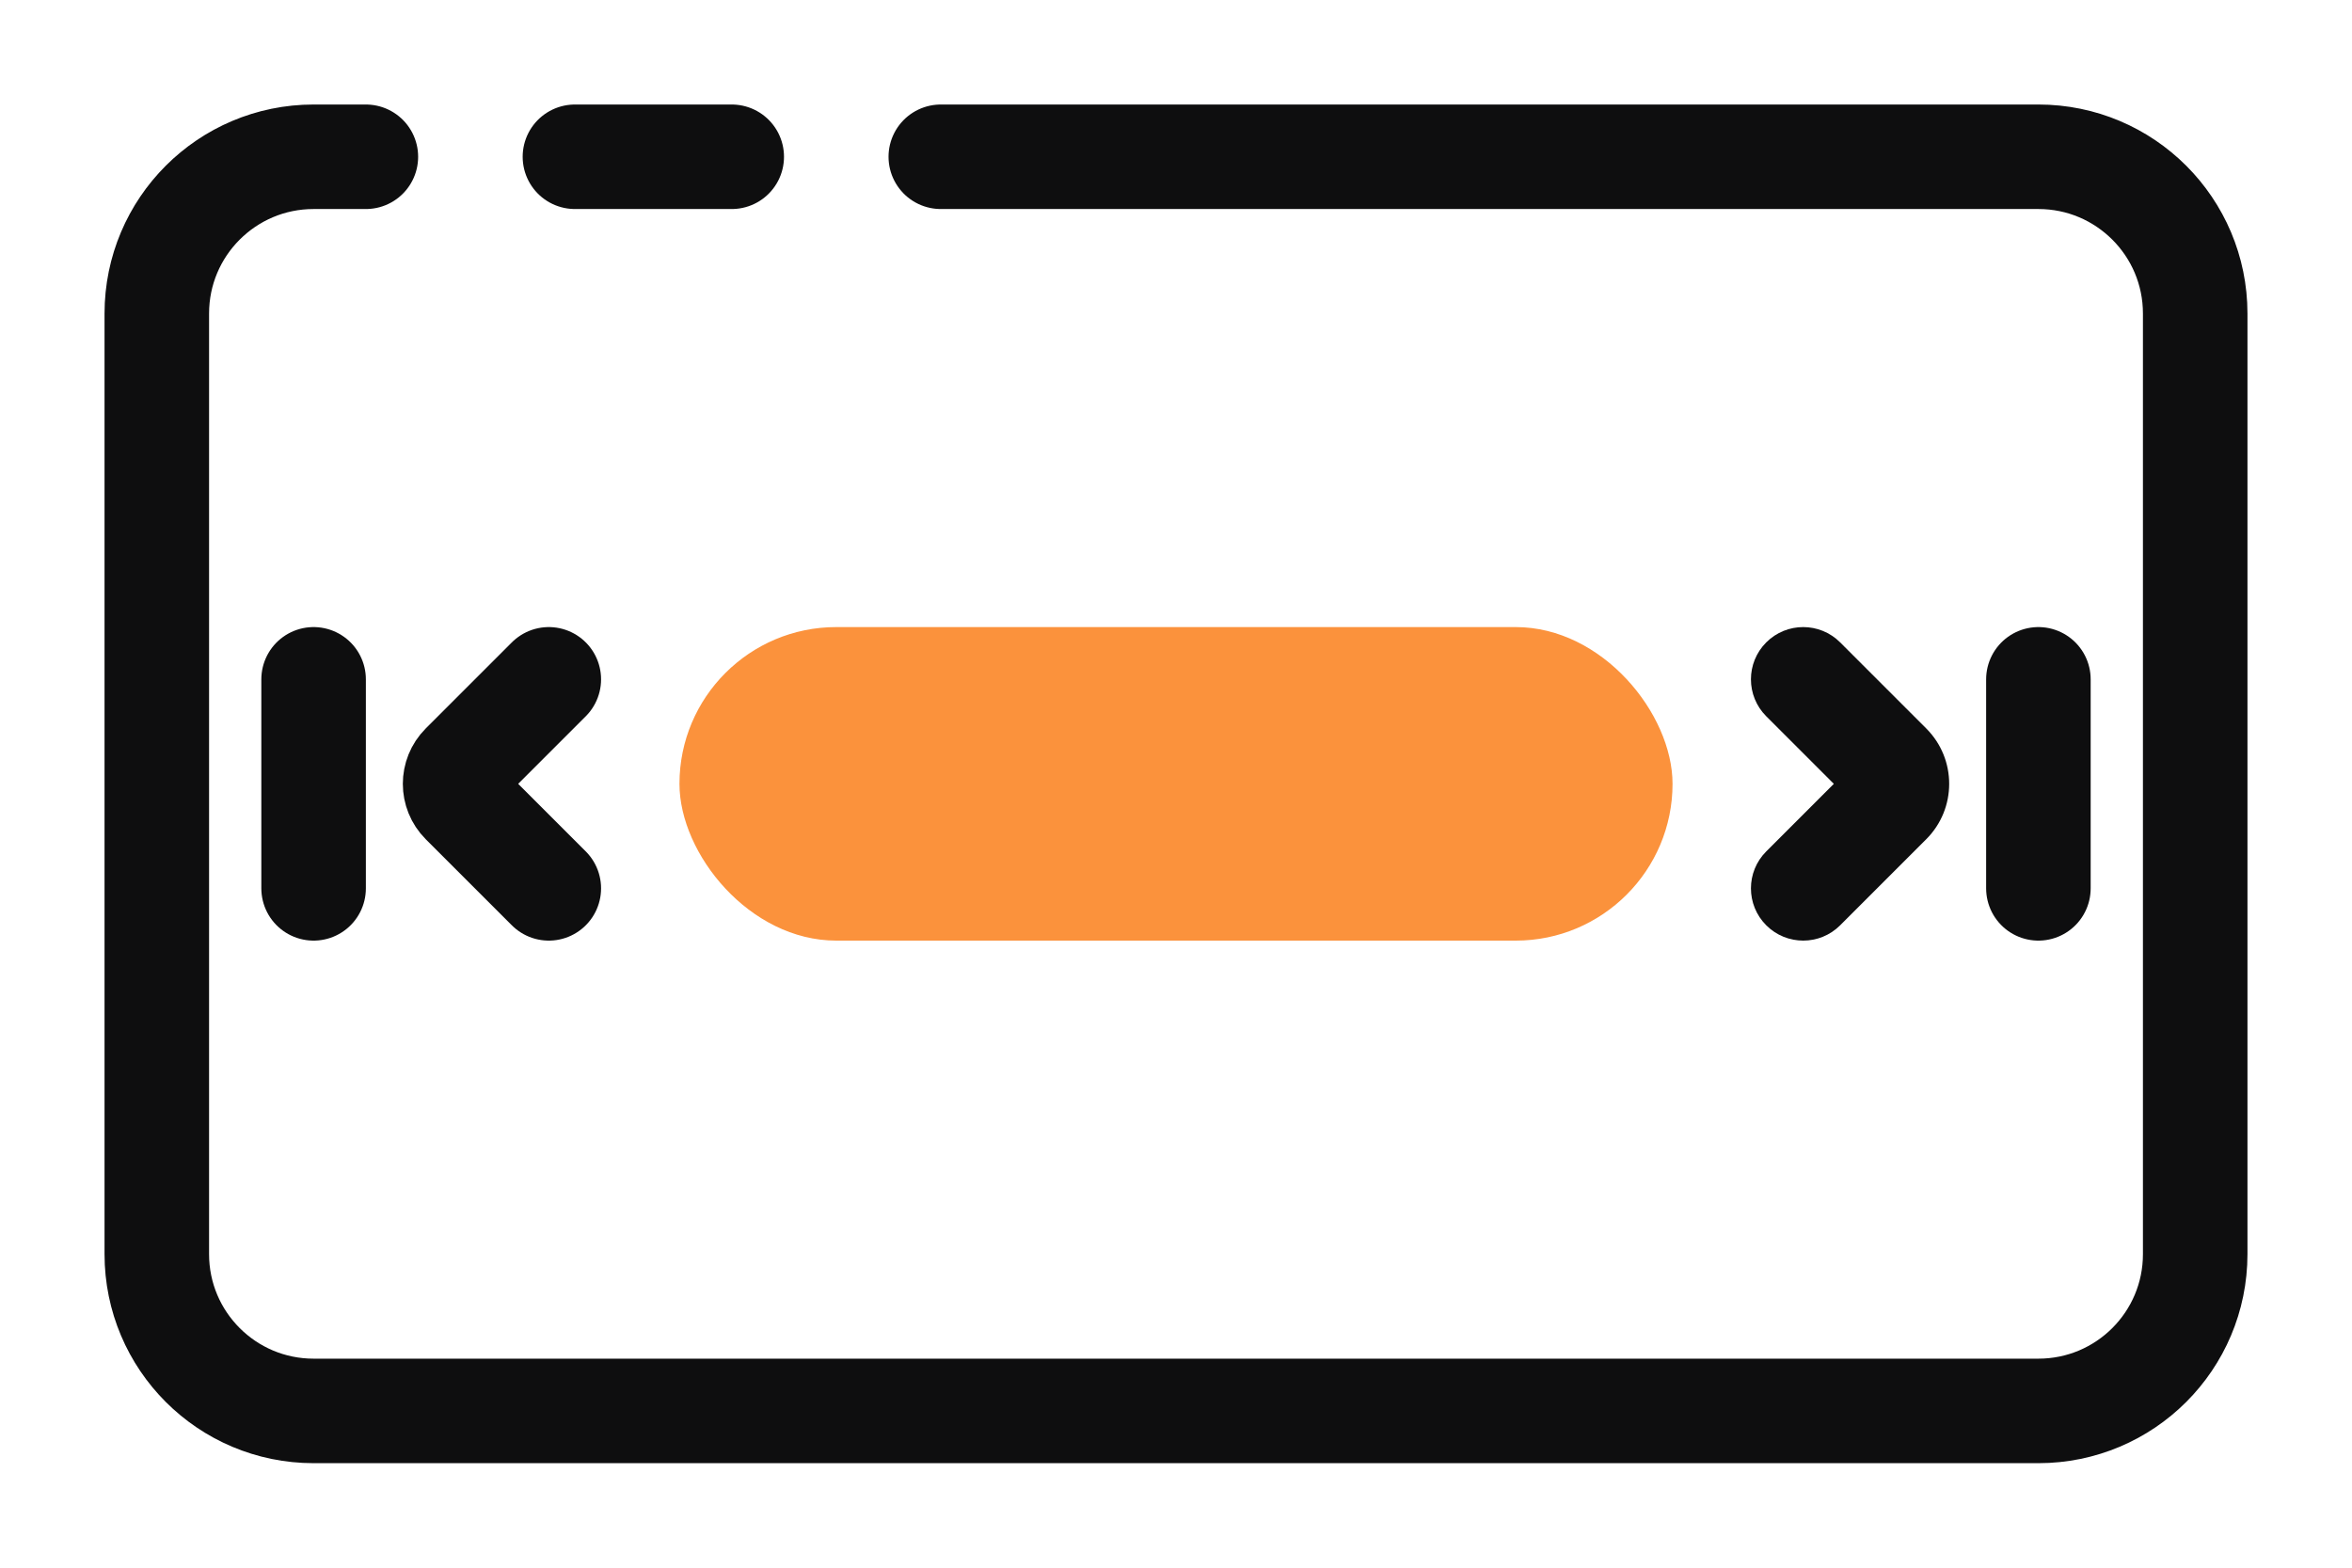 <svg width="90" height="60" viewBox="0 0 90 60" fill="none" xmlns="http://www.w3.org/2000/svg">
<rect x="26" y="24" width="38" height="12" rx="6" fill="#FB923C"/>
<path d="M14 6L12 6C8.686 6 6 8.686 6 12V48C6 51.314 8.686 54 12 54H78C81.314 54 84 51.314 84 48V12C84 8.686 81.314 6 78 6L36 6M22 6H28" stroke="#0E0E0F" stroke-width="4" stroke-linecap="round" stroke-linejoin="round"/>
<path d="M12 26V34" stroke="#0E0E0F" stroke-width="4" stroke-linecap="round"/>
<path d="M78 26V34" stroke="#0E0E0F" stroke-width="4" stroke-linecap="round"/>
<path d="M21 26L17.707 29.293C17.317 29.683 17.317 30.317 17.707 30.707L21 34" stroke="#0E0E0F" stroke-width="4" stroke-linecap="round"/>
<path d="M72.293 29.293L73.707 27.879L73.707 27.879L72.293 29.293ZM67.586 27.414C66.805 26.633 66.805 25.367 67.586 24.586C68.367 23.805 69.633 23.805 70.414 24.586L67.586 27.414ZM70.414 35.414C69.633 36.195 68.367 36.195 67.586 35.414C66.805 34.633 66.805 33.367 67.586 32.586L70.414 35.414ZM72.293 30.707L73.707 32.121L73.707 32.121L72.293 30.707ZM70.879 30.707L67.586 27.414L70.414 24.586L73.707 27.879L70.879 30.707ZM67.586 32.586L70.879 29.293L73.707 32.121L70.414 35.414L67.586 32.586ZM73.707 27.879C74.879 29.05 74.879 30.95 73.707 32.121L70.879 29.293C70.488 29.683 70.488 30.317 70.879 30.707L73.707 27.879Z" fill="#0E0E0F"/>
</svg>
